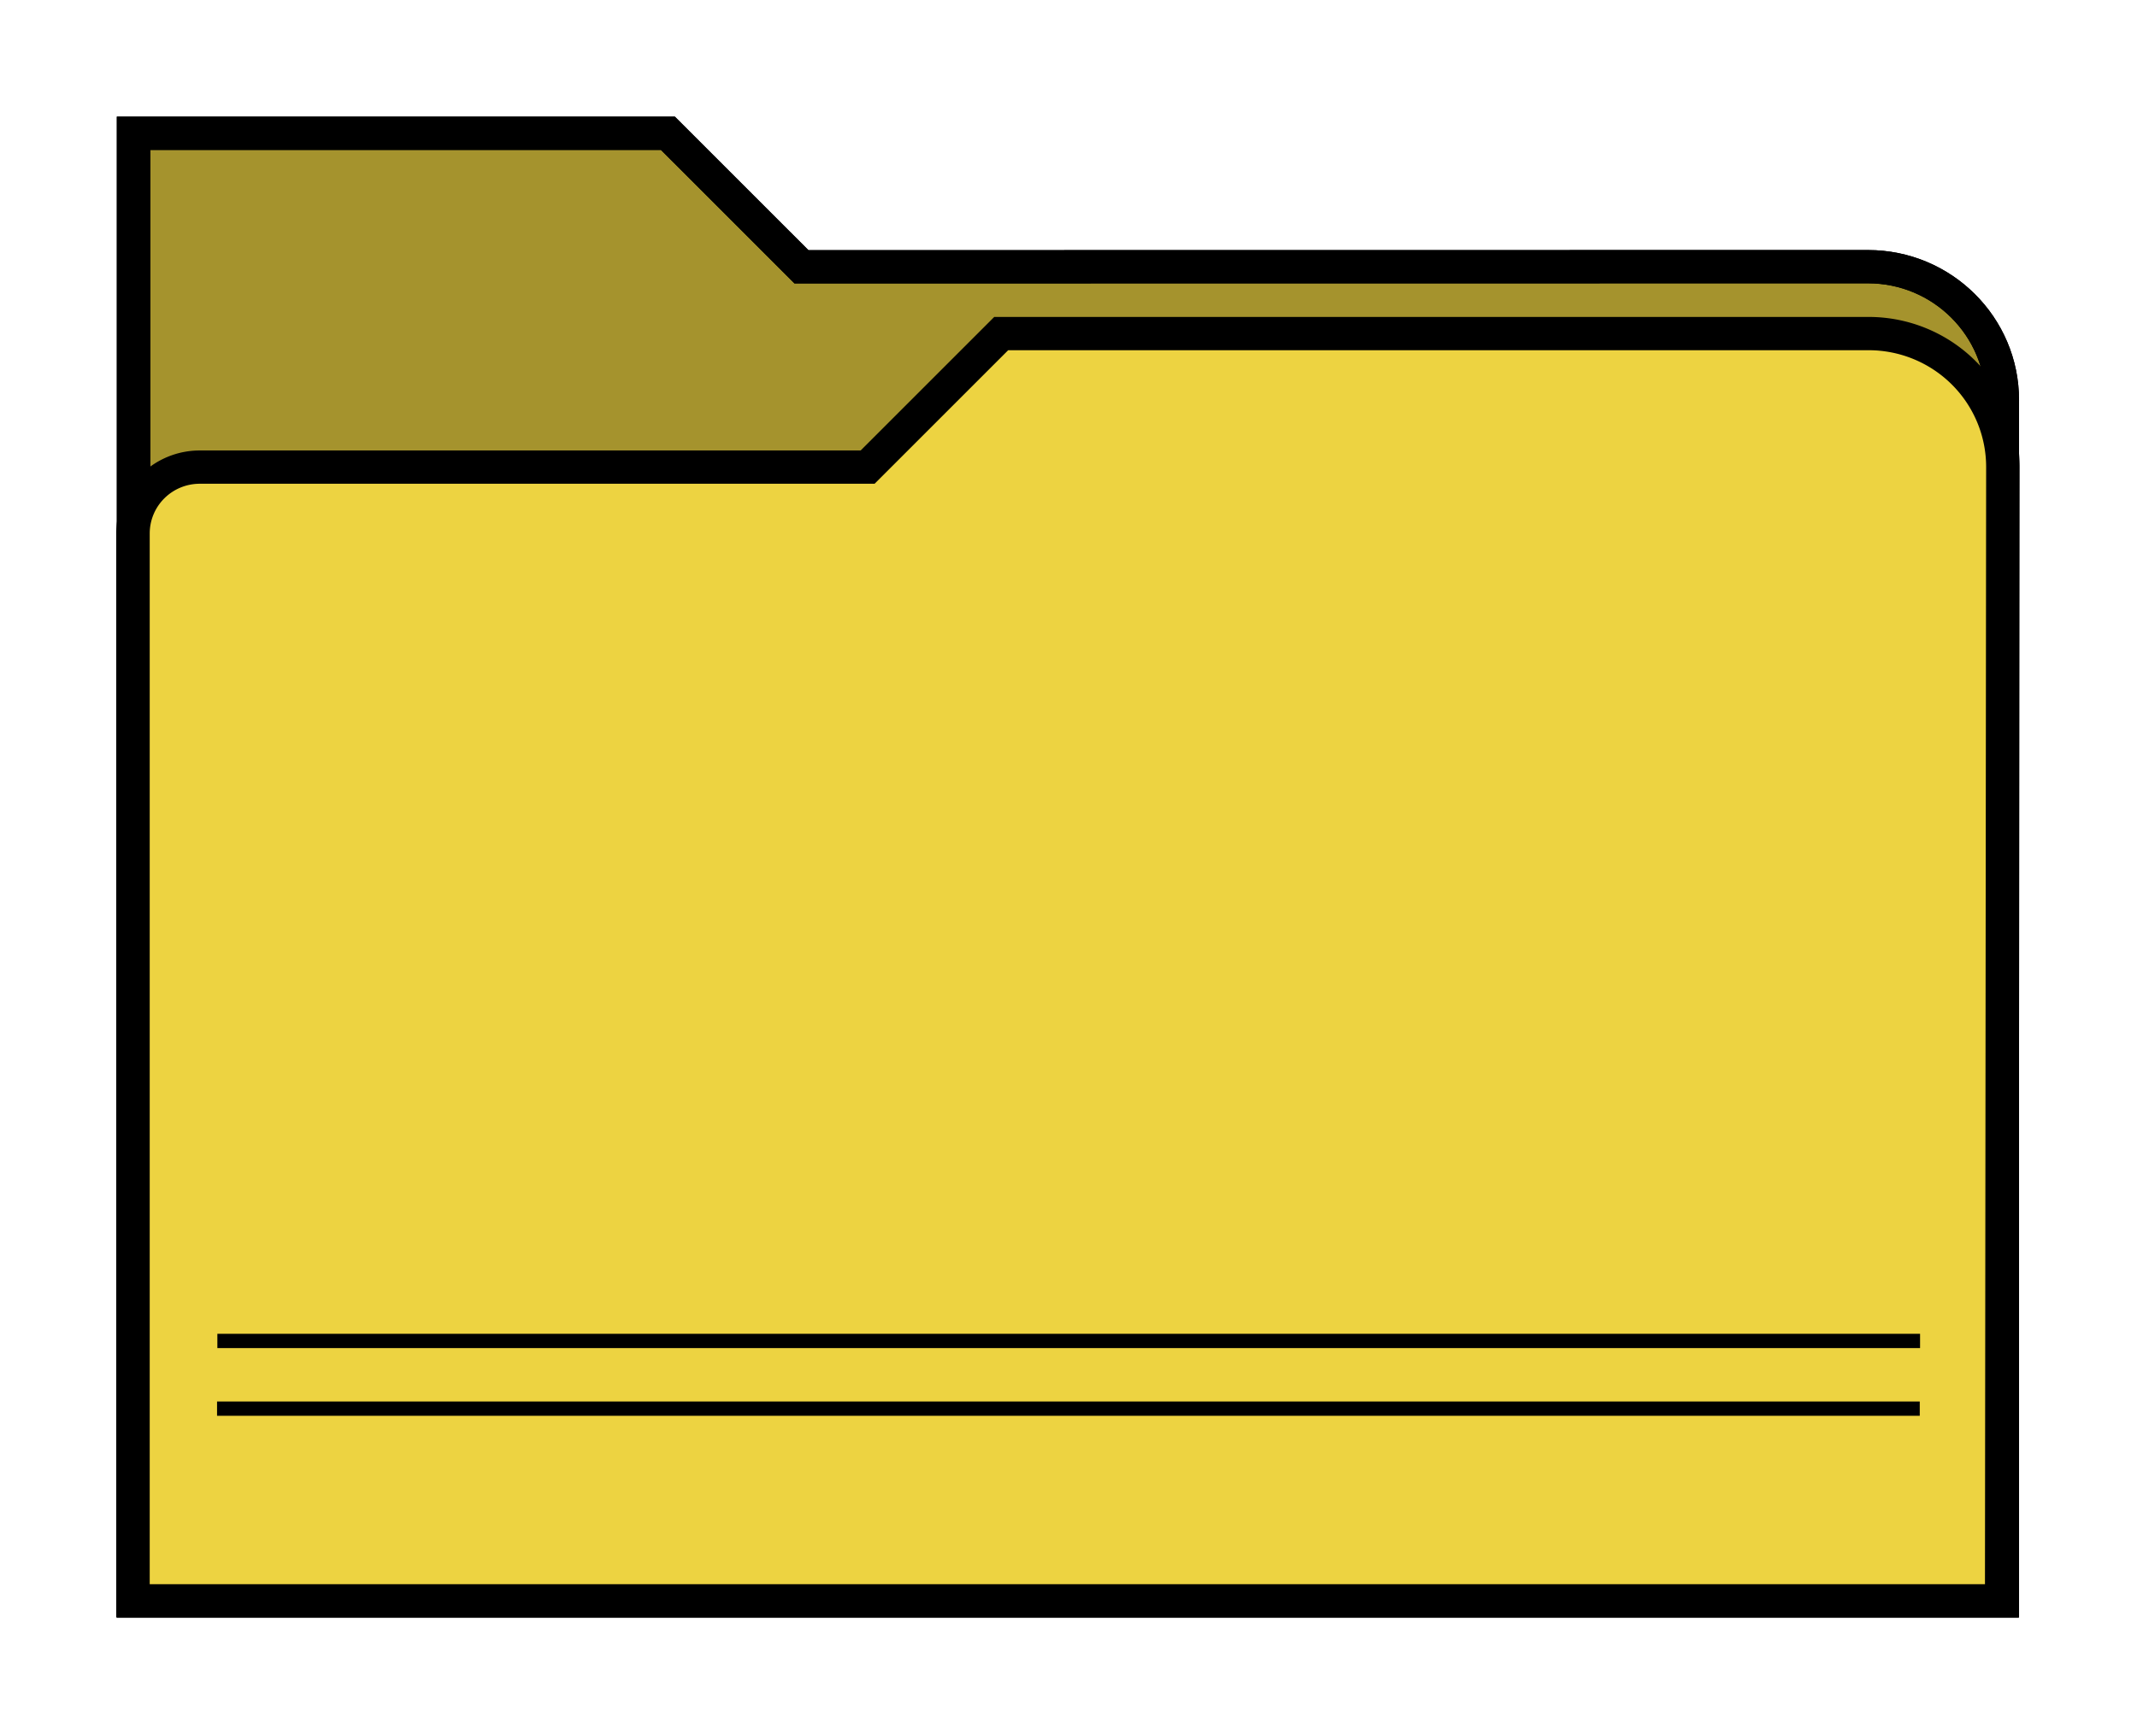 <?xml version="1.0" encoding="UTF-8" standalone="no"?>
<!-- Created with Inkscape (http://www.inkscape.org/) -->

<svg
   version="1.1"
   id="svg2331"
   width="1600"
   height="1300"
   viewBox="0 0 1600 1300"
   sodipodi:docname="file_folder_large.svg"
   inkscape:version="1.4 (e7c3feb100, 2024-10-09)"
   xmlns:inkscape="http://www.inkscape.org/namespaces/inkscape"
   xmlns:sodipodi="http://sodipodi.sourceforge.net/DTD/sodipodi-0.dtd"
   xmlns="http://www.w3.org/2000/svg"
   xmlns:svg="http://www.w3.org/2000/svg">
  <defs
     id="defs2335">
    <inkscape:path-effect
       effect="tiling"
       id="path-effect40"
       is_visible="true"
       lpeversion="1.3.1"
       unit="px"
       seed="1;1"
       lpesatellites=""
       num_rows="2"
       num_cols="1"
       gapx="0"
       gapy="-377"
       offset="0"
       offset_type="false"
       scale="0"
       rotate="0"
       mirrorrowsx="false"
       mirrorrowsy="false"
       mirrorcolsx="false"
       mirrorcolsy="false"
       mirrortrans="false"
       shrink_interp="false"
       split_items="true"
       link_styles="false"
       interpolate_scalex="false"
       interpolate_scaley="true"
       interpolate_rotatex="false"
       interpolate_rotatey="true"
       random_scale="false"
       random_rotate="false"
       random_gap_y="false"
       random_gap_x="false"
       transformorigin="" />
    <inkscape:path-effect
       effect="fillet_chamfer"
       id="path-effect50"
       is_visible="true"
       lpeversion="1"
       nodesatellites_param="F,0,0,1,0,0,0,1 @ F,0,0,1,0,0,0,1 @ F,0,0,1,0,0,0,1 @ F,0,0,1,0,0,0,1 @ F,0,0,1,0,0,0,1 @ F,0,0,1,0,0,0,1 @ F,0,0,1,0,0,0,1"
       radius="0"
       unit="px"
       method="auto"
       mode="F"
       chamfer_steps="1"
       flexible="false"
       use_knot_distance="true"
       apply_no_radius="true"
       apply_with_radius="true"
       only_selected="false"
       hide_knots="false" />
    <inkscape:path-effect
       effect="fillet_chamfer"
       id="path-effect48"
       is_visible="true"
       lpeversion="1"
       nodesatellites_param="F,0,0,1,0,0,0,1 @ F,0,0,1,0,0,0,1 @ F,0,0,1,0,0,0,1 @ F,0,0,1,0,0,0,1 @ F,0,0,1,0,0,0,1 @ F,0,0,1,0,0,0,1 @ F,0,0,1,0,0,0,1"
       radius="0"
       unit="px"
       method="auto"
       mode="F"
       chamfer_steps="1"
       flexible="false"
       use_knot_distance="true"
       apply_no_radius="true"
       apply_with_radius="true"
       only_selected="false"
       hide_knots="false" />
    <inkscape:path-effect
       effect="fillet_chamfer"
       id="path-effect42"
       is_visible="true"
       lpeversion="1"
       nodesatellites_param="F,0,0,1,0,0,0,1 @ F,0,0,1,0,0,0,1 @ F,0,0,1,0,0,0,1 @ F,0,0,1,0,0,0,1 @ F,0,0,1,0,0,0,1 @ F,0,0,1,0,0,0,1 @ F,0,0,1,0,0,0,1"
       radius="0"
       unit="px"
       method="auto"
       mode="F"
       chamfer_steps="1"
       flexible="false"
       use_knot_distance="true"
       apply_no_radius="true"
       apply_with_radius="true"
       only_selected="false"
       hide_knots="false" />
    <inkscape:path-effect
       effect="fillet_chamfer"
       id="path-effect41"
       is_visible="true"
       lpeversion="1"
       nodesatellites_param="F,0,0,1,0,0,0,1 @ F,0,0,1,0,0,0,1 @ F,0,0,1,0,0,0,1 @ F,0,0,1,0,0,0,1 @ F,0,0,1,0,0,0,1 @ F,0,0,1,0,0,0,1 @ F,0,0,1,0,0,0,1"
       radius="0"
       unit="px"
       method="auto"
       mode="F"
       chamfer_steps="1"
       flexible="false"
       use_knot_distance="true"
       apply_no_radius="true"
       apply_with_radius="true"
       only_selected="false"
       hide_knots="false" />
    <inkscape:path-effect
       effect="fillet_chamfer"
       id="path-effect39"
       is_visible="false"
       lpeversion="1"
       nodesatellites_param="F,0,0,1,0,1.333,0,1 @ F,0,0,1,0,1.333,0,1 @ F,0,0,1,0,1.333,0,1 @ F,0,0,1,0,1.333,0,1"
       radius="1"
       unit="px"
       method="auto"
       mode="F"
       chamfer_steps="1"
       flexible="false"
       use_knot_distance="true"
       apply_no_radius="true"
       apply_with_radius="true"
       only_selected="false"
       hide_knots="false" />
    <inkscape:path-effect
       effect="tiling"
       id="path-effect21"
       is_visible="true"
       lpeversion="1.3.1"
       unit="px"
       seed="1;1"
       lpesatellites=""
       num_rows="4"
       num_cols="1"
       gapx="0"
       gapy="20"
       offset="1"
       offset_type="true"
       scale="-1"
       rotate="0"
       mirrorrowsx="false"
       mirrorrowsy="false"
       mirrorcolsx="false"
       mirrorcolsy="false"
       mirrortrans="false"
       shrink_interp="false"
       split_items="false"
       link_styles="true"
       interpolate_scalex="false"
       interpolate_scaley="true"
       interpolate_rotatex="false"
       interpolate_rotatey="true"
       random_scale="false"
       random_rotate="false"
       random_gap_y="false"
       random_gap_x="false"
       transformorigin="" />
    <inkscape:path-effect
       effect="transform_2pts"
       start="585.75,940.63"
       end="585.75,922.992"
       id="path-effect38"
       is_visible="true"
       lpeversion="1"
       first_knot="3"
       last_knot="4"
       helper_size="3"
       stretch="1"
       offset="0"
       elastic="true"
       from_original_width="false"
       flip_vertical="false"
       flip_horizontal="false"
       lock_length="false"
       lock_angle="false" />
    <filter
       id="selectable_hidder_filter"
       width="1"
       height="1"
       x="0"
       y="0"
       style="color-interpolation-filters:sRGB;"
       inkscape:label="LPE boolean visibility">
      <feComposite
         id="boolops_hidder_primitive"
         result="composite1"
         operator="arithmetic"
         in2="SourceGraphic"
         in="BackgroundImage" />
    </filter>
    <inkscape:path-effect
       effect="bool_op"
       operand-path=""
       id="path-effect35"
       is_visible="true"
       lpeversion="1"
       operation="diff"
       swap-operands="false"
       filltype-this="positive"
       filter=""
       filltype-operand="positive" />
    <inkscape:path-effect
       effect="taper_stroke"
       start_shape="center | center"
       end_shape="center | center"
       id="path-effect33"
       is_visible="true"
       lpeversion="1"
       stroke_width="2.8"
       subpath="1"
       attach_start="0.2"
       end_offset="0.2"
       start_smoothing="0.5"
       end_smoothing="0.5"
       jointype="extrapolated"
       miter_limit="100" />
    <inkscape:path-effect
       effect="roughen"
       id="path-effect32"
       is_visible="true"
       lpeversion="1.2"
       global_randomize="1;1"
       displace_x="4.458;1"
       displace_y="0.18;1"
       method="size"
       max_segment_size="0.529"
       segments="2"
       handles="along"
       shift_nodes="true"
       fixed_displacement="false"
       spray_tool_friendly="false" />
    <inkscape:path-effect
       effect="slice"
       start_point="589.408,927.394"
       end_point="-79.317,927.394"
       center_point="255.045,927.394"
       id="path-effect31"
       is_visible="true"
       lpeversion="1.2"
       lpesatellites=""
       allow_transforms="true" />
    <inkscape:path-effect
       effect="sketch"
       id="path-effect30"
       is_visible="true"
       lpeversion="1"
       nbiter_approxstrokes="5"
       parallel_offset="5;1"
       strokelength="100"
       strokelength_rdm="0.3;1"
       strokeoverlap="0.3"
       strokeoverlap_rdm="0.3;1"
       ends_tolerance="0.1;1"
       tremble_size="5;1"
       tremble_frequency="1"
       nbtangents="5"
       tgt_places_rdmness="1;1"
       tgtlength="100"
       tgtlength_rdm="0.3;1"
       tgtscale="10" />
    <inkscape:path-effect
       effect="offset"
       id="path-effect28"
       is_visible="true"
       lpeversion="1.3"
       linejoin_type="miter"
       unit="mm"
       offset="-2.1"
       miter_limit="4"
       attempt_force_join="true"
       update_on_knot_move="true" />
    <inkscape:path-effect
       effect="offset"
       id="path-effect26"
       is_visible="true"
       lpeversion="1.3"
       linejoin_type="miter"
       unit="mm"
       offset="-0.3"
       miter_limit="4"
       attempt_force_join="false"
       update_on_knot_move="true" />
    <inkscape:path-effect
       effect="bend_path"
       id="path-effect25"
       is_visible="false"
       lpeversion="1"
       bendpath="m -78.739,931.811 c 261.024,-14.191 469.81,-9.082 667.843,0"
       prop_scale="1"
       scale_y_rel="false"
       vertical="false"
       hide_knot="false"
       bendpath-nodetypes="cc" />
    <inkscape:path-effect
       effect="offset"
       id="path-effect24"
       is_visible="true"
       lpeversion="1.3"
       linejoin_type="miter"
       unit="px"
       offset="-9.771"
       miter_limit="4"
       attempt_force_join="false"
       update_on_knot_move="true" />
    <inkscape:path-effect
       effect="tiling"
       id="path-effect22"
       is_visible="true"
       lpeversion="1.3.1"
       unit="px"
       seed="1;1"
       lpesatellites=""
       num_rows="4"
       num_cols="1"
       gapx="0"
       gapy="8"
       offset="0"
       offset_type="false"
       scale="0"
       rotate="0"
       mirrorrowsx="false"
       mirrorrowsy="false"
       mirrorcolsx="false"
       mirrorcolsy="false"
       mirrortrans="false"
       shrink_interp="false"
       split_items="false"
       link_styles="false"
       interpolate_scalex="false"
       interpolate_scaley="true"
       interpolate_rotatex="false"
       interpolate_rotatey="true"
       random_scale="false"
       random_rotate="false"
       random_gap_y="false"
       random_gap_x="false"
       transformorigin="matrix(0.714,0,0,0.973,72.925,25.179)" />
    <inkscape:path-effect
       effect="tiling"
       id="path-effect23"
       is_visible="true"
       lpeversion="1.3.1"
       unit="px"
       seed="1;1"
       lpesatellites="#path1"
       num_rows="2"
       num_cols="1"
       gapx="1"
       gapy="-19.746"
       offset="-7"
       offset_type="false"
       scale="-4"
       rotate="0"
       mirrorrowsx="false"
       mirrorrowsy="false"
       mirrorcolsx="false"
       mirrorcolsy="false"
       mirrortrans="false"
       shrink_interp="false"
       split_items="true"
       link_styles="false"
       interpolate_scalex="false"
       interpolate_scaley="true"
       interpolate_rotatex="false"
       interpolate_rotatey="true"
       random_scale="false"
       random_rotate="false"
       random_gap_y="false"
       random_gap_x="false"
       transformorigin="" />
    <inkscape:path-effect
       effect="tiling"
       id="path-effect37"
       is_visible="true"
       lpeversion="1.3.1"
       unit="px"
       seed="1;1"
       lpesatellites=""
       num_rows="4"
       num_cols="1"
       gapx="0"
       gapy="8"
       offset="0"
       offset_type="false"
       scale="0"
       rotate="0"
       mirrorrowsx="false"
       mirrorrowsy="false"
       mirrorcolsx="false"
       mirrorcolsy="false"
       mirrortrans="false"
       shrink_interp="false"
       split_items="false"
       link_styles="false"
       interpolate_scalex="false"
       interpolate_scaley="true"
       interpolate_rotatex="false"
       interpolate_rotatey="true"
       random_scale="false"
       random_rotate="false"
       random_gap_y="false"
       random_gap_x="false"
       transformorigin="matrix(0.714,0,0,0.973,72.925,25.179)" />
    <inkscape:path-effect
       effect="offset"
       id="path-effect36"
       is_visible="false"
       lpeversion="1.3"
       linejoin_type="miter"
       unit="mm"
       offset="-2"
       miter_limit="4"
       attempt_force_join="false"
       update_on_knot_move="true" />
    <inkscape:perspective
       sodipodi:type="inkscape:persp3d"
       inkscape:vp_x="-200 : 552.69111 : 1"
       inkscape:vp_y="0 : 1000 : 0"
       inkscape:vp_z="1400 : 552.69111 : 1"
       inkscape:persp3d-origin="600 : 336.02444 : 1"
       id="perspective18" />
    <inkscape:path-effect
       effect="tiling"
       id="path-effect17"
       is_visible="true"
       lpeversion="1.3.1"
       unit="px"
       seed="1;1"
       lpesatellites=""
       num_rows="5"
       num_cols="1"
       gapx="0"
       gapy="1"
       offset="0"
       offset_type="false"
       scale="0"
       rotate="0"
       mirrorrowsx="false"
       mirrorrowsy="false"
       mirrorcolsx="false"
       mirrorcolsy="false"
       mirrortrans="false"
       shrink_interp="false"
       split_items="false"
       link_styles="false"
       interpolate_scalex="false"
       interpolate_scaley="true"
       interpolate_rotatex="false"
       interpolate_rotatey="true"
       random_scale="false"
       random_rotate="false"
       random_gap_y="false"
       random_gap_x="false"
       transformorigin="" />
    <inkscape:path-effect
       effect="fillet_chamfer"
       id="path-effect13"
       is_visible="true"
       lpeversion="1"
       nodesatellites_param="F,0,0,1,0,17.049,0,1 @ F,0,0,1,0,0,0,1 @ F,0,0,1,0,0,0,1 @ F,0,0,1,0,34.313,0,1 @ F,0,0,1,0,0,0,1 @ F,0,0,1,0,0,0,1"
       radius="0"
       unit="px"
       method="auto"
       mode="F"
       chamfer_steps="1"
       flexible="false"
       use_knot_distance="true"
       apply_no_radius="true"
       apply_with_radius="true"
       only_selected="false"
       hide_knots="false" />
    <inkscape:path-effect
       effect="tiling"
       id="path-effect29"
       is_visible="true"
       lpeversion="1.3.1"
       unit="px"
       seed="1;25165823"
       lpesatellites="#path24 | #path25"
       num_rows="3"
       num_cols="1"
       gapx="0"
       gapy="11.821"
       offset="0"
       offset_type="false"
       scale="0"
       rotate="0"
       mirrorrowsx="false"
       mirrorrowsy="false"
       mirrorcolsx="false"
       mirrorcolsy="false"
       mirrortrans="false"
       shrink_interp="false"
       split_items="true"
       link_styles="false"
       interpolate_scalex="false"
       interpolate_scaley="true"
       interpolate_rotatex="false"
       interpolate_rotatey="true"
       random_scale="false"
       random_rotate="false"
       random_gap_y="false"
       random_gap_x="false"
       transformorigin="" />
    <inkscape:path-effect
       effect="fillet_chamfer"
       id="path-effect27"
       is_visible="true"
       lpeversion="1"
       nodesatellites_param="F,0,0,1,0,0,0,1 @ F,0,0,1,0,0,0,1 @ F,0,0,1,0,34.282,0,1 @ F,0,0,1,0,0,0,1 @ F,0,0,1,0,0,0,1 @ F,0,0,1,0,0,0,1 @ F,0,0,1,0,0,0,1"
       radius="0"
       unit="px"
       method="auto"
       mode="F"
       chamfer_steps="1"
       flexible="false"
       use_knot_distance="true"
       apply_no_radius="true"
       apply_with_radius="true"
       only_selected="false"
       hide_knots="false" />
    <inkscape:path-effect
       effect="offset"
       id="path-effect20"
       is_visible="true"
       lpeversion="1.3"
       linejoin_type="miter"
       unit="mm"
       offset="5.3"
       miter_limit="4"
       attempt_force_join="false"
       update_on_knot_move="true" />
    <inkscape:path-effect
       effect="fillet_chamfer"
       id="path-effect19"
       is_visible="true"
       lpeversion="1"
       nodesatellites_param="F,0,0,1,0,0,0,1 @ F,0,0,1,0,0,0,1 @ F,0,0,1,0,34.282,0,1 @ F,0,0,1,0,0,0,1 @ F,0,0,1,0,0,0,1 @ F,0,0,1,0,0,0,1 @ F,0,0,1,0,0,0,1"
       radius="0"
       unit="px"
       method="auto"
       mode="F"
       chamfer_steps="1"
       flexible="false"
       use_knot_distance="true"
       apply_no_radius="true"
       apply_with_radius="true"
       only_selected="false"
       hide_knots="false" />
    <inkscape:path-effect
       effect="fillet_chamfer"
       id="path-effect16"
       is_visible="true"
       lpeversion="1"
       nodesatellites_param="C,0,0,1,0,3.642,0,2 @ C,0,0,1,0,3.642,0,2 @ C,0,0,1,0,3.642,0,2 @ C,0,0,1,0,3.642,0,2"
       radius="3"
       unit="px"
       method="auto"
       mode="F"
       chamfer_steps="2"
       flexible="false"
       use_knot_distance="false"
       apply_no_radius="false"
       apply_with_radius="false"
       only_selected="false"
       hide_knots="false" />
    <inkscape:path-effect
       effect="extrude"
       id="path-effect15"
       is_visible="true"
       lpeversion="1"
       extrude_vector="255.249,803.007 , 0,0" />
    <inkscape:path-effect
       effect="fillet_chamfer"
       id="path-effect14"
       is_visible="true"
       lpeversion="1"
       nodesatellites_param="F,0,0,1,0,0,0,1 @ F,0,0,1,0,0,0,1 @ F,0,0,1,0,34.282,0,1 @ F,0,0,1,0,0,0,1 @ F,0,0,1,0,0,0,1 @ F,0,0,1,0,0,0,1 @ F,0,0,1,0,0,0,1"
       radius="0"
       unit="px"
       method="auto"
       mode="F"
       chamfer_steps="1"
       flexible="false"
       use_knot_distance="true"
       apply_no_radius="true"
       apply_with_radius="true"
       only_selected="false"
       hide_knots="false" />
    <inkscape:path-effect
       effect="tiling"
       id="path-effect12"
       is_visible="true"
       lpeversion="1.3.1"
       unit="px"
       seed="1;25165823"
       lpesatellites=""
       num_rows="3"
       num_cols="1"
       gapx="0"
       gapy="11.821"
       offset="0"
       offset_type="false"
       scale="0"
       rotate="0"
       mirrorrowsx="false"
       mirrorrowsy="false"
       mirrorcolsx="false"
       mirrorcolsy="false"
       mirrortrans="false"
       shrink_interp="false"
       split_items="true"
       link_styles="false"
       interpolate_scalex="false"
       interpolate_scaley="true"
       interpolate_rotatex="false"
       interpolate_rotatey="true"
       random_scale="false"
       random_rotate="false"
       random_gap_y="false"
       random_gap_x="false"
       transformorigin="" />
    <inkscape:path-effect
       effect="clone_original"
       linkeditem=""
       id="path-effect10"
       is_visible="true"
       lpeversion="1"
       method="d"
       attributes=""
       css_properties=""
       allow_transforms="true" />
    <inkscape:path-effect
       effect="fillet_chamfer"
       id="path-effect1"
       is_visible="true"
       lpeversion="1"
       nodesatellites_param="F,0,0,1,0,0,0,1 @ F,0,0,1,0,0,0,1 @ F,0,0,1,0,0,0,1 @ F,0,0,1,0,29.369,0,1 @ F,0,0,1,0,0,0,1 @ F,0,0,1,0,0,0,1 @ F,0,0,1,0,0,0,1 @ F,0,0,1,0,0,0,1 @ F,0,0,1,0,0,0,1"
       radius="0"
       unit="px"
       method="auto"
       mode="F"
       chamfer_steps="1"
       flexible="false"
       use_knot_distance="true"
       apply_no_radius="true"
       apply_with_radius="true"
       only_selected="false"
       hide_knots="false" />
    <linearGradient
       id="linearGradient9">
      <stop
         style="stop-color:#f3c50c;stop-opacity:1;"
         offset="1"
         id="stop18" />
      <stop
         style="stop-color:#d6a915;stop-opacity:1;"
         offset="0.9"
         id="stop19" />
      <stop
         style="stop-color:#ae8323;stop-opacity:1;"
         offset="1"
         id="stop20" />
    </linearGradient>
    <inkscape:path-effect
       effect="fillet_chamfer"
       id="path-effect18"
       is_visible="true"
       lpeversion="1"
       nodesatellites_param="F,0,1,1,0,0,0,1 @ F,0,0,1,0,0,0,1 @ F,0,0,1,0,0,0,1 @ F,0,0,1,0,0,0,1 @ F,0,0,1,0,100,0,1 @ F,0,0,1,0,0,0,1 @ F,0,0,1,0,0,0,1"
       radius="0"
       unit="px"
       method="auto"
       mode="F"
       chamfer_steps="1"
       flexible="false"
       use_knot_distance="true"
       apply_no_radius="true"
       apply_with_radius="true"
       only_selected="false"
       hide_knots="false" />
    <inkscape:path-effect
       effect="fillet_chamfer"
       id="path-effect11"
       is_visible="true"
       lpeversion="1"
       nodesatellites_param="F,0,0,1,0,0,0,1 @ C,0,0,1,0,142.795,0,1 @ F,0,0,1,0,0,0,1 @ C,0,1,1,0,0,0,1 @ F,0,0,1,0,0,0,1 @ F,0,0,1,0,0,0,1"
       radius="0"
       unit="px"
       method="auto"
       mode="C"
       chamfer_steps="1"
       flexible="false"
       use_knot_distance="true"
       apply_no_radius="true"
       apply_with_radius="true"
       only_selected="true"
       hide_knots="false" />
    <inkscape:path-effect
       effect="show_handles"
       id="path-effect9"
       is_visible="true"
       lpeversion="1"
       nodes="true"
       handles="true"
       original_path="true"
       show_center_node="false"
       original_d="false"
       scale_nodes_and_handles="10" />
    <inkscape:path-effect
       effect="show_handles"
       id="path-effect8"
       is_visible="true"
       lpeversion="1"
       nodes="true"
       handles="true"
       original_path="true"
       show_center_node="false"
       original_d="false"
       scale_nodes_and_handles="10" />
    <inkscape:path-effect
       effect="show_handles"
       id="path-effect7"
       is_visible="true"
       lpeversion="1"
       nodes="true"
       handles="false"
       original_path="true"
       show_center_node="false"
       original_d="false"
       scale_nodes_and_handles="10" />
    <inkscape:path-effect
       effect="offset"
       id="path-effect5"
       is_visible="true"
       lpeversion="1.3"
       linejoin_type="bevel"
       unit="mm"
       offset="2.5"
       miter_limit="4"
       attempt_force_join="false"
       update_on_knot_move="true" />
    <inkscape:path-effect
       effect="fillet_chamfer"
       id="path-effect4"
       is_visible="true"
       lpeversion="1"
       nodesatellites_param="IC,0,0,1,0,195.275,0,1 @ C,0,0,1,0,0,0,1 @ C,0,1,1,0,0,0,1 @ C,0,1,1,0,0,0,1 @ F,0,0,1,0,100,0,1 @ F,0,0,1,0,0,0,1"
       radius="0"
       unit="px"
       method="auto"
       mode="IC"
       chamfer_steps="1"
       flexible="false"
       use_knot_distance="true"
       apply_no_radius="true"
       apply_with_radius="true"
       only_selected="true"
       hide_knots="false" />
    <inkscape:path-effect
       effect="fillet_chamfer"
       id="path-effect3"
       is_visible="true"
       lpeversion="1"
       nodesatellites_param="C,0,0,1,0,100,0,1 @ C,0,0,1,0,0,0,1 @ C,0,0,1,0,0,0,1 @ C,0,0,1,0,0,0,1 @ C,0,0,1,0,0,0,1 @ C,0,0,1,0,0,0,1"
       radius="0"
       unit="px"
       method="auto"
       mode="C"
       chamfer_steps="1"
       flexible="false"
       use_knot_distance="true"
       apply_no_radius="true"
       apply_with_radius="true"
       only_selected="true"
       hide_knots="false" />
    <inkscape:path-effect
       effect="fillet_chamfer"
       id="path-effect2"
       is_visible="true"
       lpeversion="1"
       nodesatellites_param="F,0,0,1,0,131.113,0,1 @ F,0,0,1,0,0,0,1 @ F,0,0,1,0,0,0,1 @ F,0,0,1,0,0,0,1 @ F,0,0,1,0,0,0,1 @ F,0,0,1,0,0,0,1"
       radius="0"
       unit="px"
       method="auto"
       mode="F"
       chamfer_steps="1"
       flexible="false"
       use_knot_distance="true"
       apply_no_radius="true"
       apply_with_radius="true"
       only_selected="false"
       hide_knots="false" />
    <inkscape:path-effect
       effect="fillet_chamfer"
       id="path-effect6"
       is_visible="true"
       lpeversion="1"
       nodesatellites_param="IC,0,0,1,0,99.083,0,1 @ IC,0,1,1,0,99.083,0,1 @ IC,0,1,1,0,99.083,0,1 @ IC,0,0,1,0,51,0,1"
       radius="52"
       unit="px"
       method="auto"
       mode="IC"
       chamfer_steps="1"
       flexible="false"
       use_knot_distance="true"
       apply_no_radius="true"
       apply_with_radius="true"
       only_selected="false"
       hide_knots="false" />
    <inkscape:path-effect
       effect="fill_between_many"
       method="bsplinespiro"
       autoreverse="false"
       close="false"
       join="false"
       linkedpaths="#path2,0,1"
       id="path-effect34" />
    <inkscape:path-effect
       effect="fillet_chamfer"
       id="path-effect13-5"
       is_visible="true"
       lpeversion="1"
       nodesatellites_param="F,0,0,1,0,17.049,0,1 @ F,0,0,1,0,0,0,1 @ F,0,0,1,0,0,0,1 @ F,0,0,1,0,34.313,0,1 @ F,0,0,1,0,0,0,1 @ F,0,0,1,0,0,0,1"
       radius="0"
       unit="px"
       method="auto"
       mode="F"
       chamfer_steps="1"
       flexible="false"
       use_knot_distance="true"
       apply_no_radius="true"
       apply_with_radius="true"
       only_selected="false"
       hide_knots="false" />
    <inkscape:path-effect
       effect="offset"
       id="path-effect36-3"
       is_visible="false"
       lpeversion="1.3"
       linejoin_type="miter"
       unit="mm"
       offset="-2"
       miter_limit="4"
       attempt_force_join="false"
       update_on_knot_move="true" />
  </defs>
  <sodipodi:namedview
     id="namedview2333"
     pagecolor="#303030"
     bordercolor="#000000"
     borderopacity="0.25"
     inkscape:showpageshadow="2"
     inkscape:pageopacity="0.0"
     inkscape:pagecheckerboard="false"
     inkscape:deskcolor="#d1d1d1"
     showgrid="true"
     inkscape:zoom="1.2153398"
     inkscape:cx="768.09796"
     inkscape:cy="968.45345"
     inkscape:window-width="2560"
     inkscape:window-height="1377"
     inkscape:window-x="-8"
     inkscape:window-y="-8"
     inkscape:window-maximized="1"
     inkscape:current-layer="g0"
     inkscape:antialias-rendering="true"
     labelstyle="default"
     inkscape:clip-to-page="false"
     showguides="true">
    <inkscape:grid
       id="grid2"
       units="px"
       originx="0"
       originy="0"
       spacingx="100"
       spacingy="100"
       empcolor="#0099e5"
       empopacity="0.494"
       color="#0099e5"
       opacity="0.247"
       empspacing="5"
       enabled="true"
       visible="true" />
    <inkscape:grid
       id="grid3"
       units="px"
       originx="0"
       originy="0"
       spacingx="50"
       spacingy="50"
       empcolor="#0099e5"
       empopacity="0.302"
       color="#0099e5"
       opacity="0.659"
       empspacing="5"
       enabled="false"
       visible="true"
       snapvisiblegridlinesonly="true"
       dotted="false" />
  </sodipodi:namedview>
  <g
     id="g0"
     transform="matrix(2.933,0,0,2.914,50.93,-1690.75)"
     style="display:inline;opacity:1;stroke:none"
     inkscape:label="FILE_FOLDER_LARGE">
    <g
       id="blender_folder_01"
       style="display:inline;opacity:1;stroke:#000000;stroke-opacity:1">
      <path
         sodipodi:nodetypes="cccccccc"
         inkscape:connector-curvature="0"
         id="path48"
         d="m 153.125,614.458 34.098,34.313 272.261,-0.031 c 18.933,0 34.282,15.348 34.282,34.282 V 991.556 H 16.732 V 614.458 Z"
         style="display:inline;opacity:1;mix-blend-mode:normal;fill:#edd341;fill-opacity:1;stroke:#000000;stroke-width:8.551;stroke-dasharray:none;stroke-opacity:1;paint-order:normal"
         inkscape:label="back"
         inkscape:original-d="m 153.12479,614.45752 34.09823,34.31285 272.26142,-0.0312 c 18.93324,0 34.28166,15.34842 34.28166,34.28166 V 991.55581 H 16.73186 V 614.45752 Z"
         inkscape:path-effect="#path-effect50" />
    </g>
    <path
       sodipodi:nodetypes="cccccccc"
       inkscape:connector-curvature="0"
       id="rect4150"
       d="m 153.125,614.458 34.098,34.313 272.261,-0.031 c 18.933,0 34.282,15.348 34.282,34.282 V 991.556 H 16.732 V 614.458 Z"
       style="display:inline;opacity:1;mix-blend-mode:normal;fill:#000000;fill-opacity:0.301;stroke:#000000;stroke-width:8.551;stroke-dasharray:none;stroke-opacity:1;paint-order:normal"
       inkscape:label="dim layer"
       inkscape:original-d="m 153.12479,614.45752 34.09823,34.31285 272.26142,-0.0312 c 18.93324,0 34.28166,15.34842 34.28166,34.28166 V 991.55581 H 16.73186 V 614.45752 Z"
       inkscape:path-effect="#path-effect41" />
    <g
       id="blender_folder"
       inkscape:label="blender_folder"
       style="display:inline;opacity:1;stroke:#000000;stroke-opacity:1"
       transform="translate(-0.153)">
      <path
         id="blender_black_01"
         d="M 33.781,700.24 H 204.272 l 34.098,-34.313 h 221.424 a 34.277,34.277 45.03 0 1 34.277,34.313 L 493.766,991.556 H 16.732 l -7e-6,-274.267 a 17.049,17.049 135 0 1 17.049,-17.049 z"
         style="display:inline;opacity:1;mix-blend-mode:normal;fill:#edd341;fill-opacity:1;stroke:#000000;stroke-width:8.551;stroke-linecap:butt;stroke-miterlimit:4;stroke-dasharray:none;stroke-opacity:1;paint-order:normal"
         inkscape:label="front"
         sodipodi:nodetypes="ccccccc"
         inkscape:original-d="M 16.73186,700.23966 H 204.27213 L 238.37036,665.9268 H 494.1071 l -0.34098,325.629 H 16.731867 Z"
         inkscape:path-effect="#path-effect13-5;#path-effect36-3" />
    </g>
    <g
       id="blender_black"
       fill-opacity="0.15"
       style="display:inline;opacity:1;stroke:none"
       transform="matrix(1.162,0,0,1.168,-14.792,-221.983)"
       inkscape:label="blender_black"
       inkscape:highlight-color="#aaaaaa">
      <path
         id="path44"
         d="m 45.47,995.133 h 374.055 v 3.143 H 45.47 Z"
         style="fill:#000000;fill-opacity:1"
         inkscape:label="line_2" />
      <path
         id="path45"
         d="M 45.538,980.241 H 419.593 v 3.143 H 45.538 Z"
         style="fill:#000000;fill-opacity:1"
         inkscape:label="line_1" />
    </g>
  </g>
</svg>
